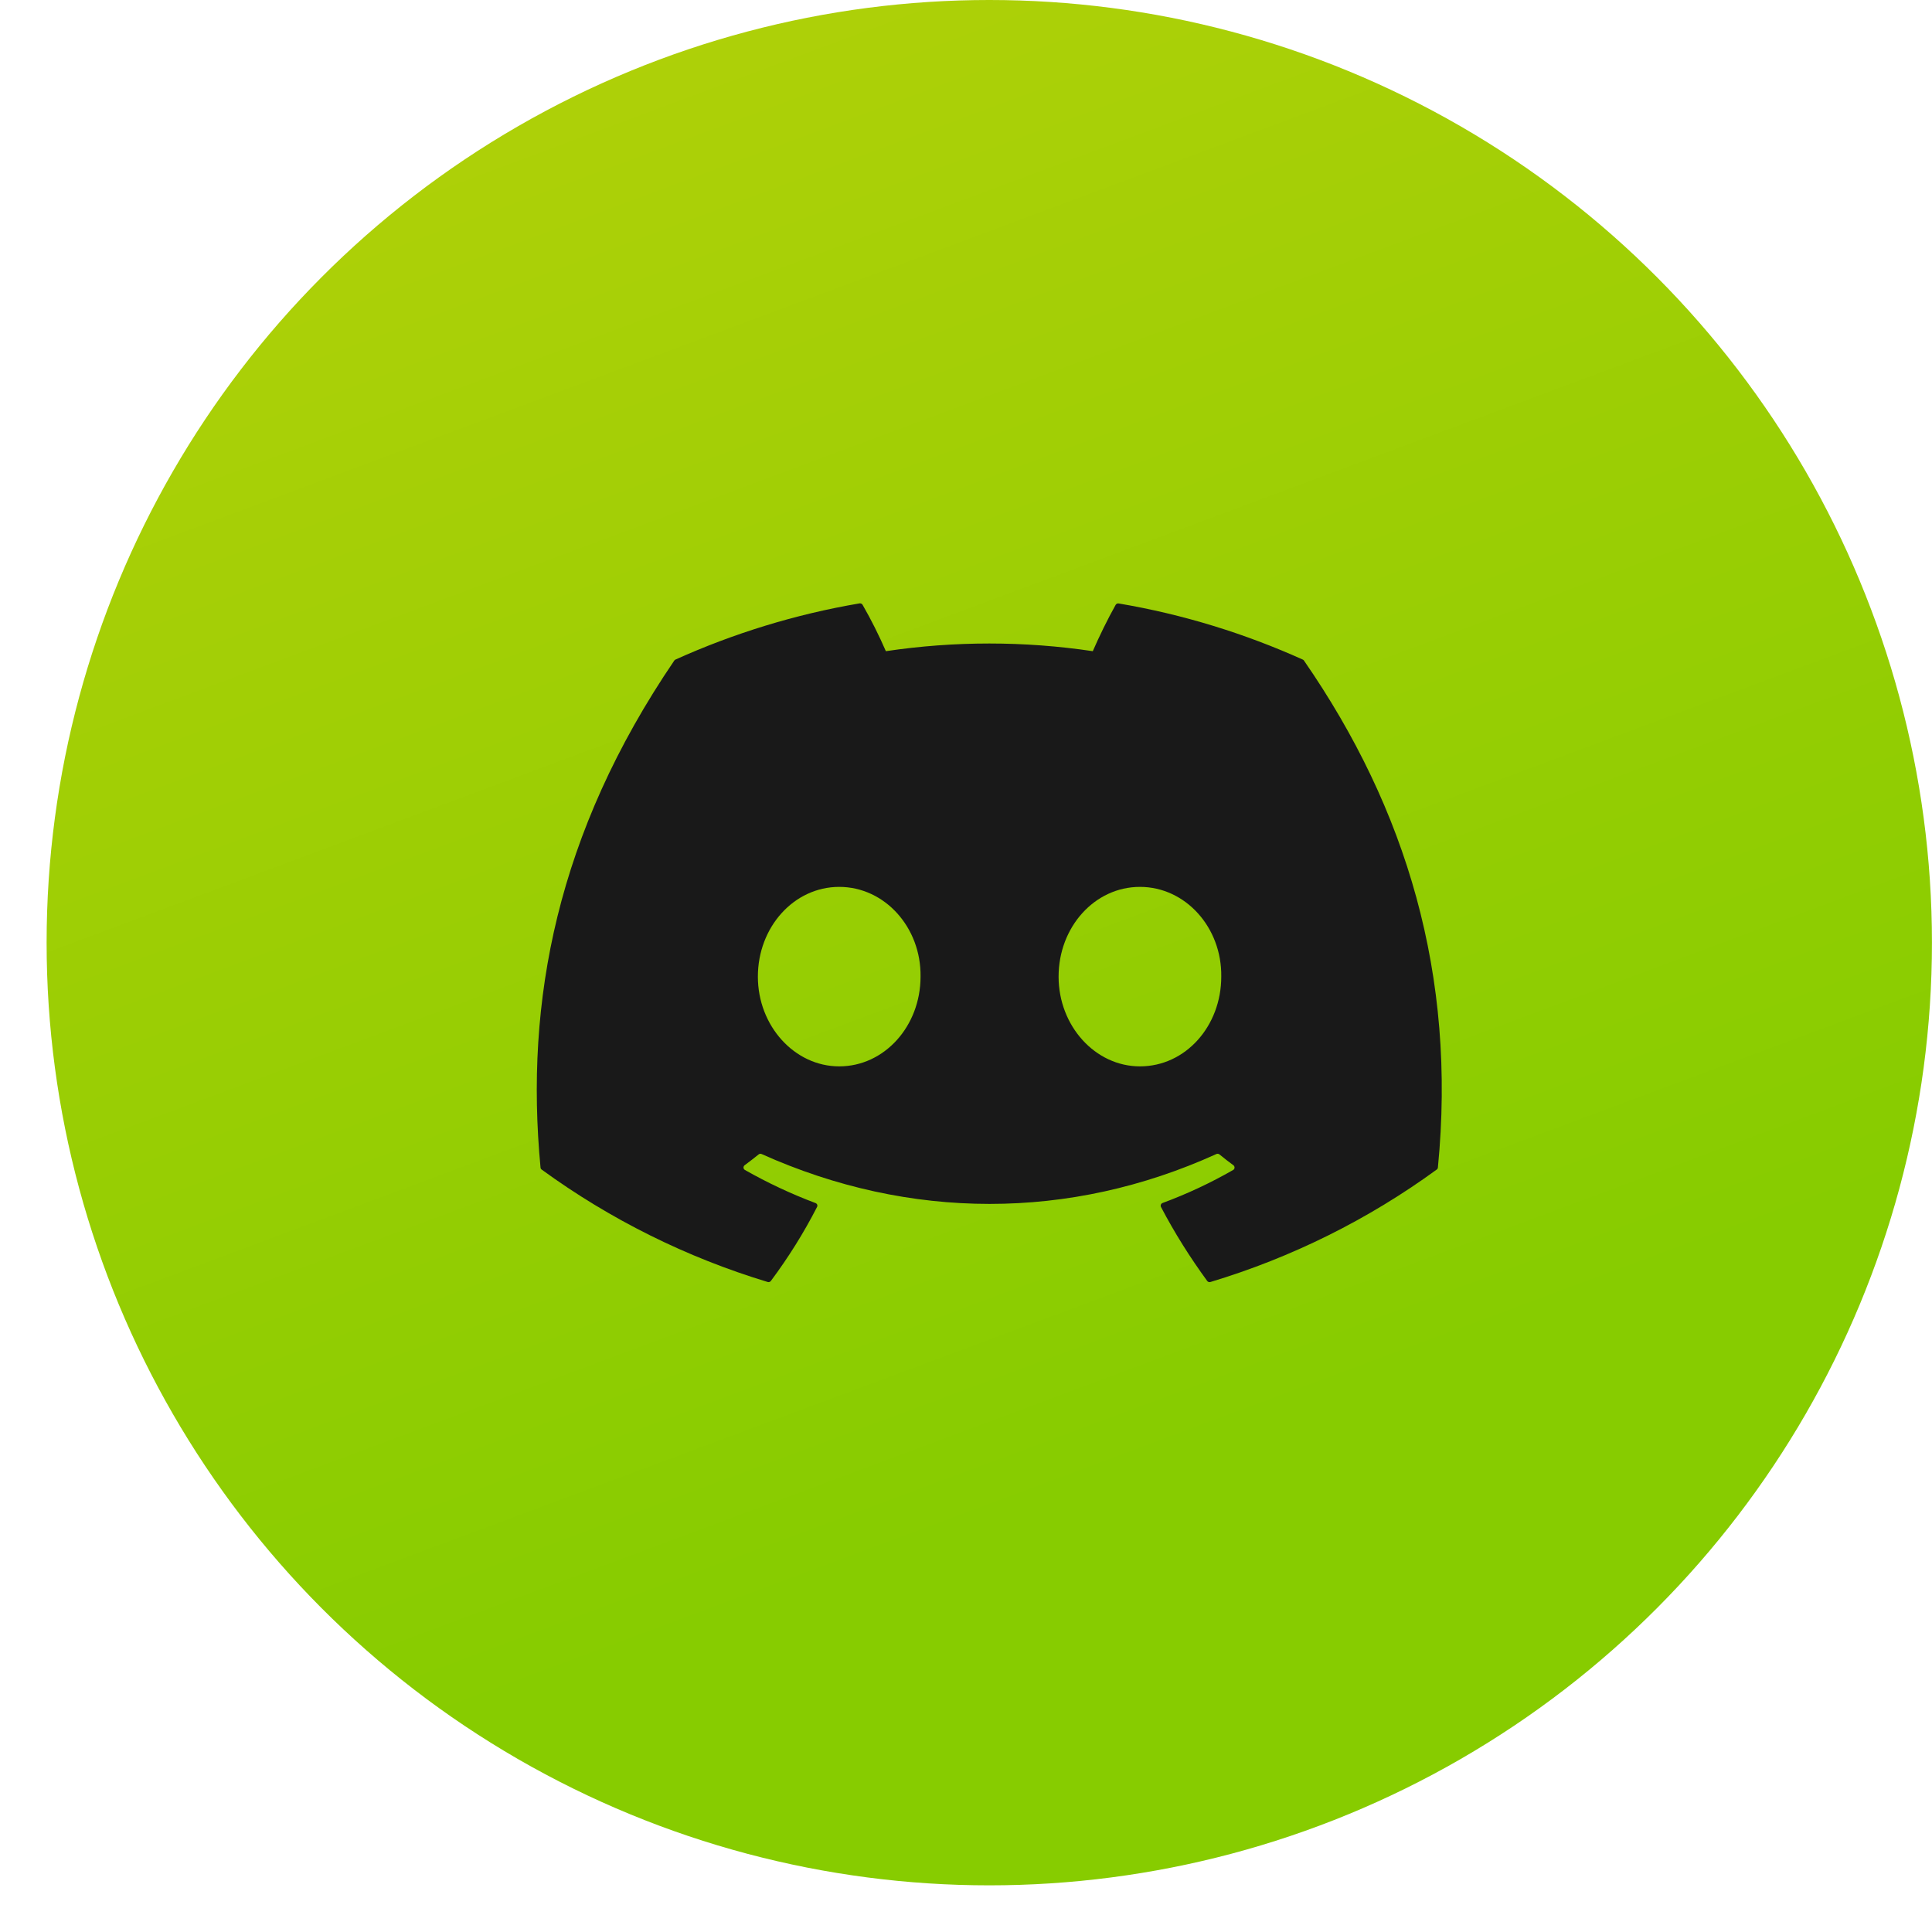 <svg width="40" height="40" viewBox="0 0 40 40" fill="none" xmlns="http://www.w3.org/2000/svg">
    <circle cx="20.482" cy="19.517" r="19.517" fill="url(#paint0_linear_8_4565)"/>
    <path d="M26.975 13.657C25.78 13.119 24.5 12.72 23.161 12.494C23.149 12.492 23.137 12.493 23.126 12.498C23.115 12.503 23.106 12.512 23.099 12.522C22.936 12.81 22.753 13.186 22.625 13.482C21.205 13.27 19.761 13.27 18.341 13.482C18.198 13.154 18.038 12.833 17.859 12.522C17.853 12.511 17.844 12.503 17.833 12.498C17.822 12.492 17.81 12.491 17.798 12.492C16.46 12.719 15.179 13.117 13.984 13.656C13.974 13.661 13.965 13.668 13.959 13.678C11.53 17.249 10.864 20.733 11.191 24.172C11.192 24.181 11.194 24.189 11.198 24.197C11.203 24.204 11.208 24.21 11.215 24.215C12.633 25.248 14.215 26.034 15.894 26.542C15.905 26.546 15.918 26.546 15.93 26.542C15.941 26.538 15.952 26.531 15.959 26.522C16.32 26.038 16.641 25.526 16.916 24.989C16.92 24.982 16.922 24.974 16.923 24.965C16.923 24.957 16.922 24.949 16.919 24.941C16.916 24.933 16.911 24.927 16.905 24.921C16.899 24.915 16.892 24.911 16.884 24.908C16.38 24.718 15.891 24.489 15.423 24.223C15.415 24.218 15.407 24.211 15.402 24.203C15.397 24.194 15.394 24.185 15.393 24.175C15.393 24.166 15.395 24.156 15.399 24.147C15.403 24.138 15.409 24.131 15.417 24.125C15.515 24.052 15.613 23.977 15.707 23.901C15.716 23.894 15.726 23.89 15.736 23.888C15.747 23.887 15.758 23.889 15.768 23.893C18.834 25.27 22.154 25.27 25.184 23.893C25.194 23.888 25.205 23.886 25.216 23.888C25.227 23.889 25.237 23.893 25.246 23.9C25.339 23.977 25.437 24.052 25.536 24.125C25.544 24.131 25.55 24.138 25.554 24.147C25.558 24.156 25.56 24.165 25.56 24.175C25.559 24.185 25.557 24.194 25.552 24.202C25.547 24.211 25.54 24.218 25.531 24.223C25.064 24.491 24.579 24.718 24.069 24.907C24.061 24.91 24.054 24.915 24.048 24.92C24.042 24.926 24.038 24.933 24.035 24.941C24.032 24.949 24.03 24.957 24.031 24.965C24.031 24.974 24.033 24.982 24.037 24.989C24.318 25.526 24.64 26.036 24.994 26.521C25.001 26.531 25.011 26.538 25.023 26.542C25.035 26.546 25.047 26.546 25.059 26.543C26.741 26.037 28.325 25.25 29.745 24.215C29.752 24.211 29.758 24.204 29.762 24.197C29.766 24.19 29.769 24.182 29.77 24.173C30.16 20.196 29.116 16.741 26.999 13.679C26.994 13.669 26.985 13.661 26.975 13.657ZM17.375 22.078C16.452 22.078 15.691 21.243 15.691 20.22C15.691 19.195 16.437 18.362 17.375 18.362C18.319 18.362 19.073 19.203 19.059 20.22C19.059 21.244 18.312 22.078 17.375 22.078ZM23.601 22.078C22.677 22.078 21.917 21.243 21.917 20.22C21.917 19.195 22.662 18.362 23.601 18.362C24.545 18.362 25.299 19.203 25.285 20.22C25.285 21.244 24.546 22.078 23.601 22.078Z" fill="#191919"/>
    <defs>
        <linearGradient id="paint0_linear_8_4565" x1="-3.747" y1="-8.749" x2="19.861" y2="54.493" gradientUnits="userSpaceOnUse">
            <stop offset="0.154" stop-color="#B4D109"/>
            <stop offset="0.685" stop-color="#87CC00"/>
        </linearGradient>
    </defs>
</svg>
